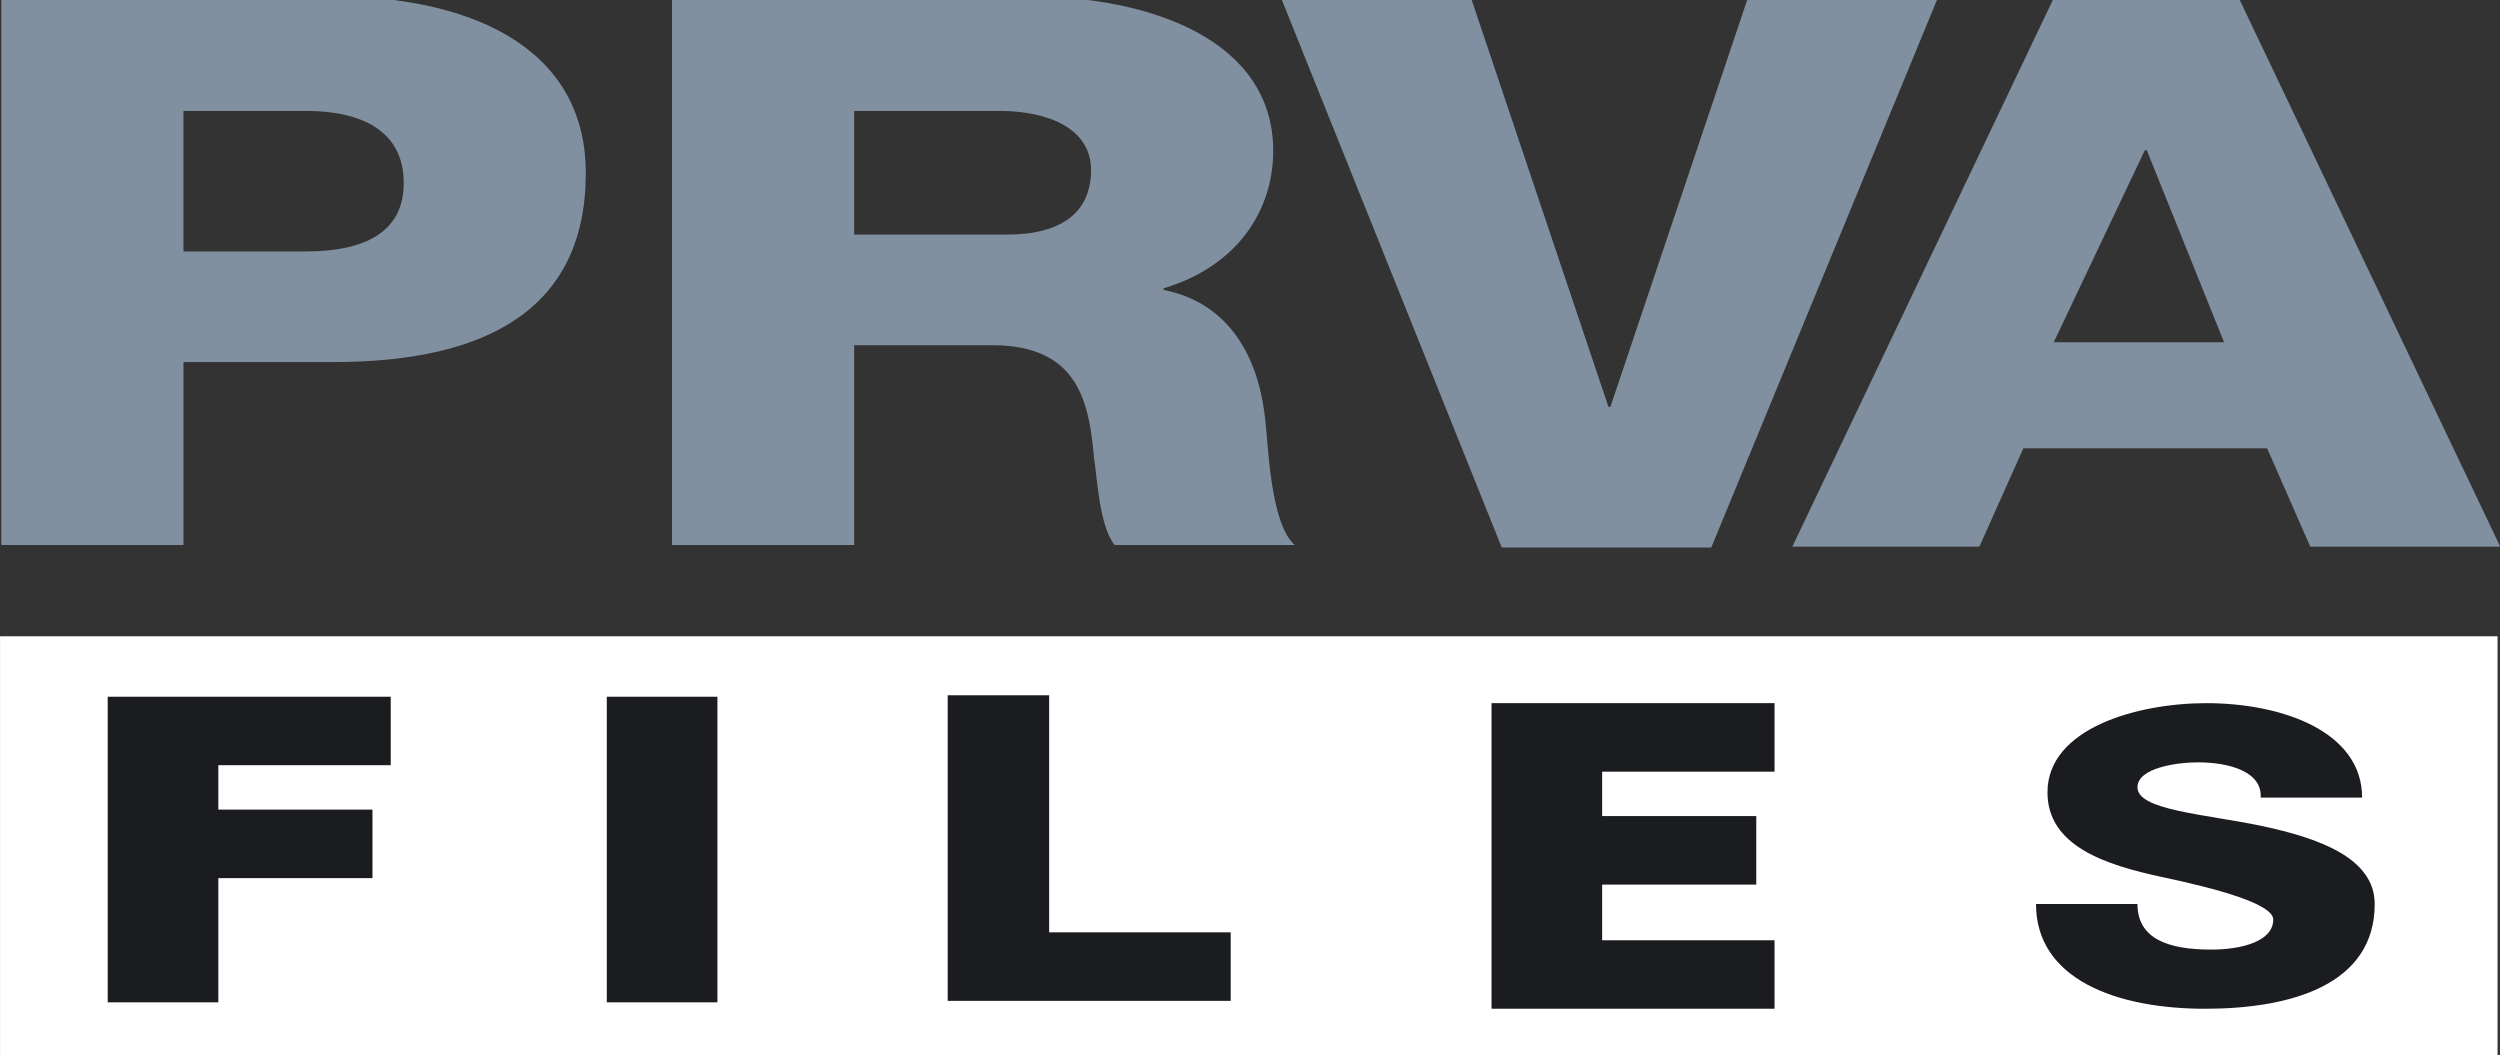 <svg width="800.013" height="337.599" viewBox="0 0 211.67 89.323" xmlns="http://www.w3.org/2000/svg">
    <rect x="0" y="0" width="211.67" height="89.323" fill="#333333" stroke="none"/>
    <defs>
        <clipPath id="a">
            <path d="M0 0h595.28v595.28H0z"/>
        </clipPath>
        <clipPath id="b">
            <path d="M0 0h595.28v595.28H0z"/>
        </clipPath>
        <clipPath id="c">
            <path d="M0 0h595.28v595.28H0z"/>
        </clipPath>
    </defs>
    <path d="M211.463 89.327H.003V53.87h211.46z" fill="#fff" stroke-width="10.337"/>
    <g clip-path="url(#a)" transform="matrix(10.338 0 0 -10.338 -743.948 3735.226)">
        <path d="M71.973 361.34h2.718c1.067 0 2.069-.384 2.069-1.447 0-1.114-.81-1.548-2.069-1.548h-1.226v-1.498h-1.492zm1.492-2.089h1.002c.473 0 .802.151.802.56 0 .428-.345.591-.802.591h-1.002zM77.466 361.34h2.919c1.002 0 2.005-.359 2.005-1.265 0-.484-.289-.944-.898-1.126v-.013c.601-.119.793-.648.834-1.076.024-.195.04-.837.24-1.013h-1.475c-.129.157-.145.585-.169.717-.04.453-.128.919-.834.919h-1.13v-1.636h-1.492zm1.492-1.951h1.251c.449 0 .689.183.689.529 0 .333-.337.484-.754.484h-1.186z" fill="#8090a0"/>
    </g>
    <path d="M144.89 46.356h-17.74L108.5-.09h16.076l11.609 34.538h.165L147.96-.09h16.074zM173.886-.163h15.672l22.133 46.447h-16.086l-3.649-8.322h-20.644l-3.721 8.322h-15.838zm0 29.142h14.421l-6.544-16.261h-.165z" fill="#8090a0"/>
    <path d="M80.239 58.865h8.59V78.94h15.372v5.799H80.24z" fill="#1b1c20"/>
    <g fill="#1b1c20">
        <path d="M51.377 58.991h9.366v25.874h-9.366zM9.12 58.991v25.874h9.366V74.35h13.05v-5.8h-13.05V64.79h14.596v-5.8zM126.285 59.535v25.874h23.962v-5.8H135.65v-4.714h13.05v-5.8h-13.05v-3.761h14.597v-5.8z"/>
        <path d="M180.975 76.54c0 2.917 2.543 3.86 6.234 3.86 2.584 0 5.261-.695 5.261-2.54 0-1.32-4.703-2.61-9.458-3.612-4.673-1.012-9.656-2.58-9.656-7.163 0-5.426 7.619-7.55 13.44-7.55 6.502 0 13.2 2.431 13.2 7.997h-8.59c.145-2.223-2.719-2.986-5.303-2.986-1.85 0-5.128.486-5.128 2.113 0 1.954 5.727 2.262 10.524 3.274 4.756 1.012 9.563 2.678 9.563 6.607 0 6.855-7.113 8.87-14.36 8.87-7.525 0-14.317-2.51-14.317-8.87z" stroke-width="10.127"/>
    </g>
</svg>
